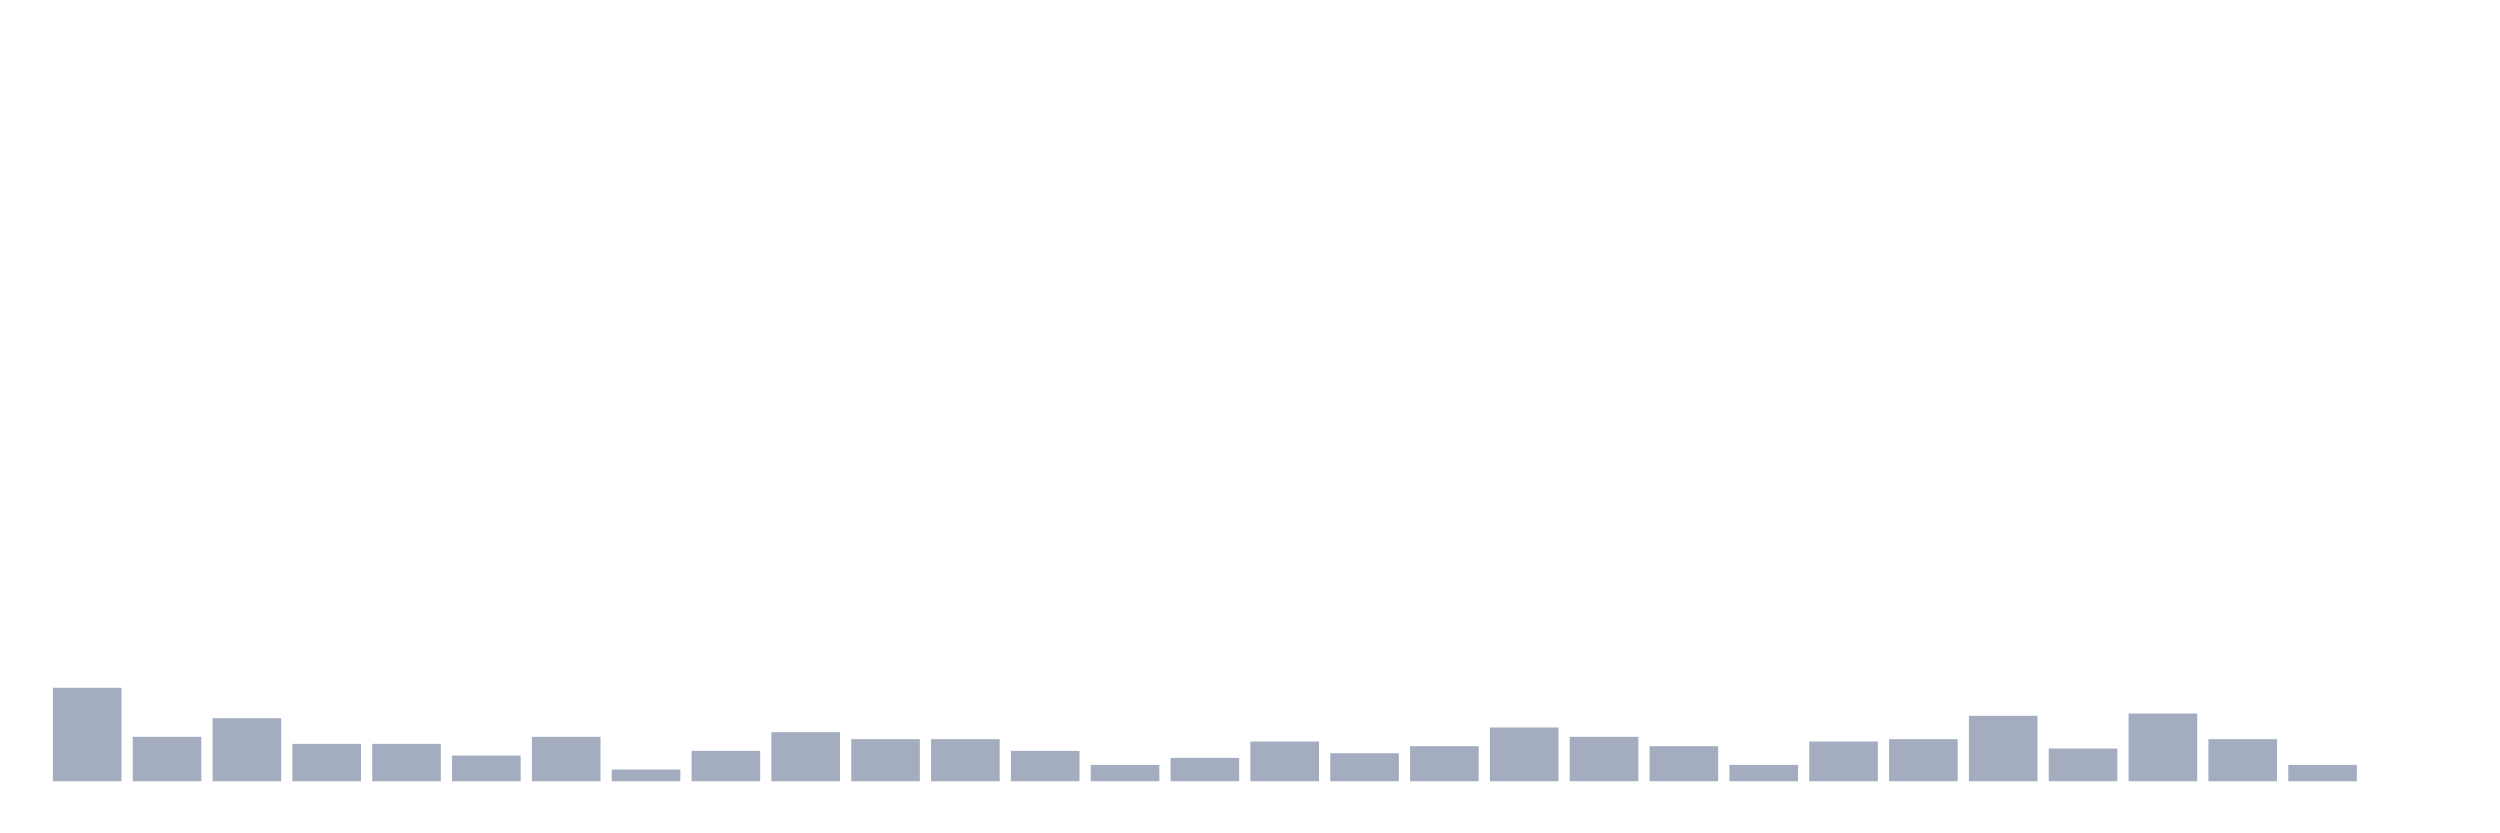 <svg xmlns="http://www.w3.org/2000/svg" viewBox="0 0 480 160"><g transform="translate(10,10)"><rect class="bar" x="0.153" width="13.175" y="122.051" height="17.949" fill="rgb(164,173,192)"></rect><rect class="bar" x="15.482" width="13.175" y="131.474" height="8.526" fill="rgb(164,173,192)"></rect><rect class="bar" x="30.81" width="13.175" y="127.885" height="12.115" fill="rgb(164,173,192)"></rect><rect class="bar" x="46.138" width="13.175" y="132.821" height="7.179" fill="rgb(164,173,192)"></rect><rect class="bar" x="61.466" width="13.175" y="132.821" height="7.179" fill="rgb(164,173,192)"></rect><rect class="bar" x="76.794" width="13.175" y="135.064" height="4.936" fill="rgb(164,173,192)"></rect><rect class="bar" x="92.123" width="13.175" y="131.474" height="8.526" fill="rgb(164,173,192)"></rect><rect class="bar" x="107.451" width="13.175" y="137.756" height="2.244" fill="rgb(164,173,192)"></rect><rect class="bar" x="122.779" width="13.175" y="134.167" height="5.833" fill="rgb(164,173,192)"></rect><rect class="bar" x="138.107" width="13.175" y="130.577" height="9.423" fill="rgb(164,173,192)"></rect><rect class="bar" x="153.436" width="13.175" y="131.923" height="8.077" fill="rgb(164,173,192)"></rect><rect class="bar" x="168.764" width="13.175" y="131.923" height="8.077" fill="rgb(164,173,192)"></rect><rect class="bar" x="184.092" width="13.175" y="134.167" height="5.833" fill="rgb(164,173,192)"></rect><rect class="bar" x="199.42" width="13.175" y="136.859" height="3.141" fill="rgb(164,173,192)"></rect><rect class="bar" x="214.748" width="13.175" y="135.513" height="4.487" fill="rgb(164,173,192)"></rect><rect class="bar" x="230.077" width="13.175" y="132.372" height="7.628" fill="rgb(164,173,192)"></rect><rect class="bar" x="245.405" width="13.175" y="134.615" height="5.385" fill="rgb(164,173,192)"></rect><rect class="bar" x="260.733" width="13.175" y="133.269" height="6.731" fill="rgb(164,173,192)"></rect><rect class="bar" x="276.061" width="13.175" y="129.679" height="10.321" fill="rgb(164,173,192)"></rect><rect class="bar" x="291.39" width="13.175" y="131.474" height="8.526" fill="rgb(164,173,192)"></rect><rect class="bar" x="306.718" width="13.175" y="133.269" height="6.731" fill="rgb(164,173,192)"></rect><rect class="bar" x="322.046" width="13.175" y="136.859" height="3.141" fill="rgb(164,173,192)"></rect><rect class="bar" x="337.374" width="13.175" y="132.372" height="7.628" fill="rgb(164,173,192)"></rect><rect class="bar" x="352.702" width="13.175" y="131.923" height="8.077" fill="rgb(164,173,192)"></rect><rect class="bar" x="368.031" width="13.175" y="127.436" height="12.564" fill="rgb(164,173,192)"></rect><rect class="bar" x="383.359" width="13.175" y="133.718" height="6.282" fill="rgb(164,173,192)"></rect><rect class="bar" x="398.687" width="13.175" y="126.987" height="13.013" fill="rgb(164,173,192)"></rect><rect class="bar" x="414.015" width="13.175" y="131.923" height="8.077" fill="rgb(164,173,192)"></rect><rect class="bar" x="429.344" width="13.175" y="136.859" height="3.141" fill="rgb(164,173,192)"></rect><rect class="bar" x="444.672" width="13.175" y="140" height="0" fill="rgb(164,173,192)"></rect></g></svg>